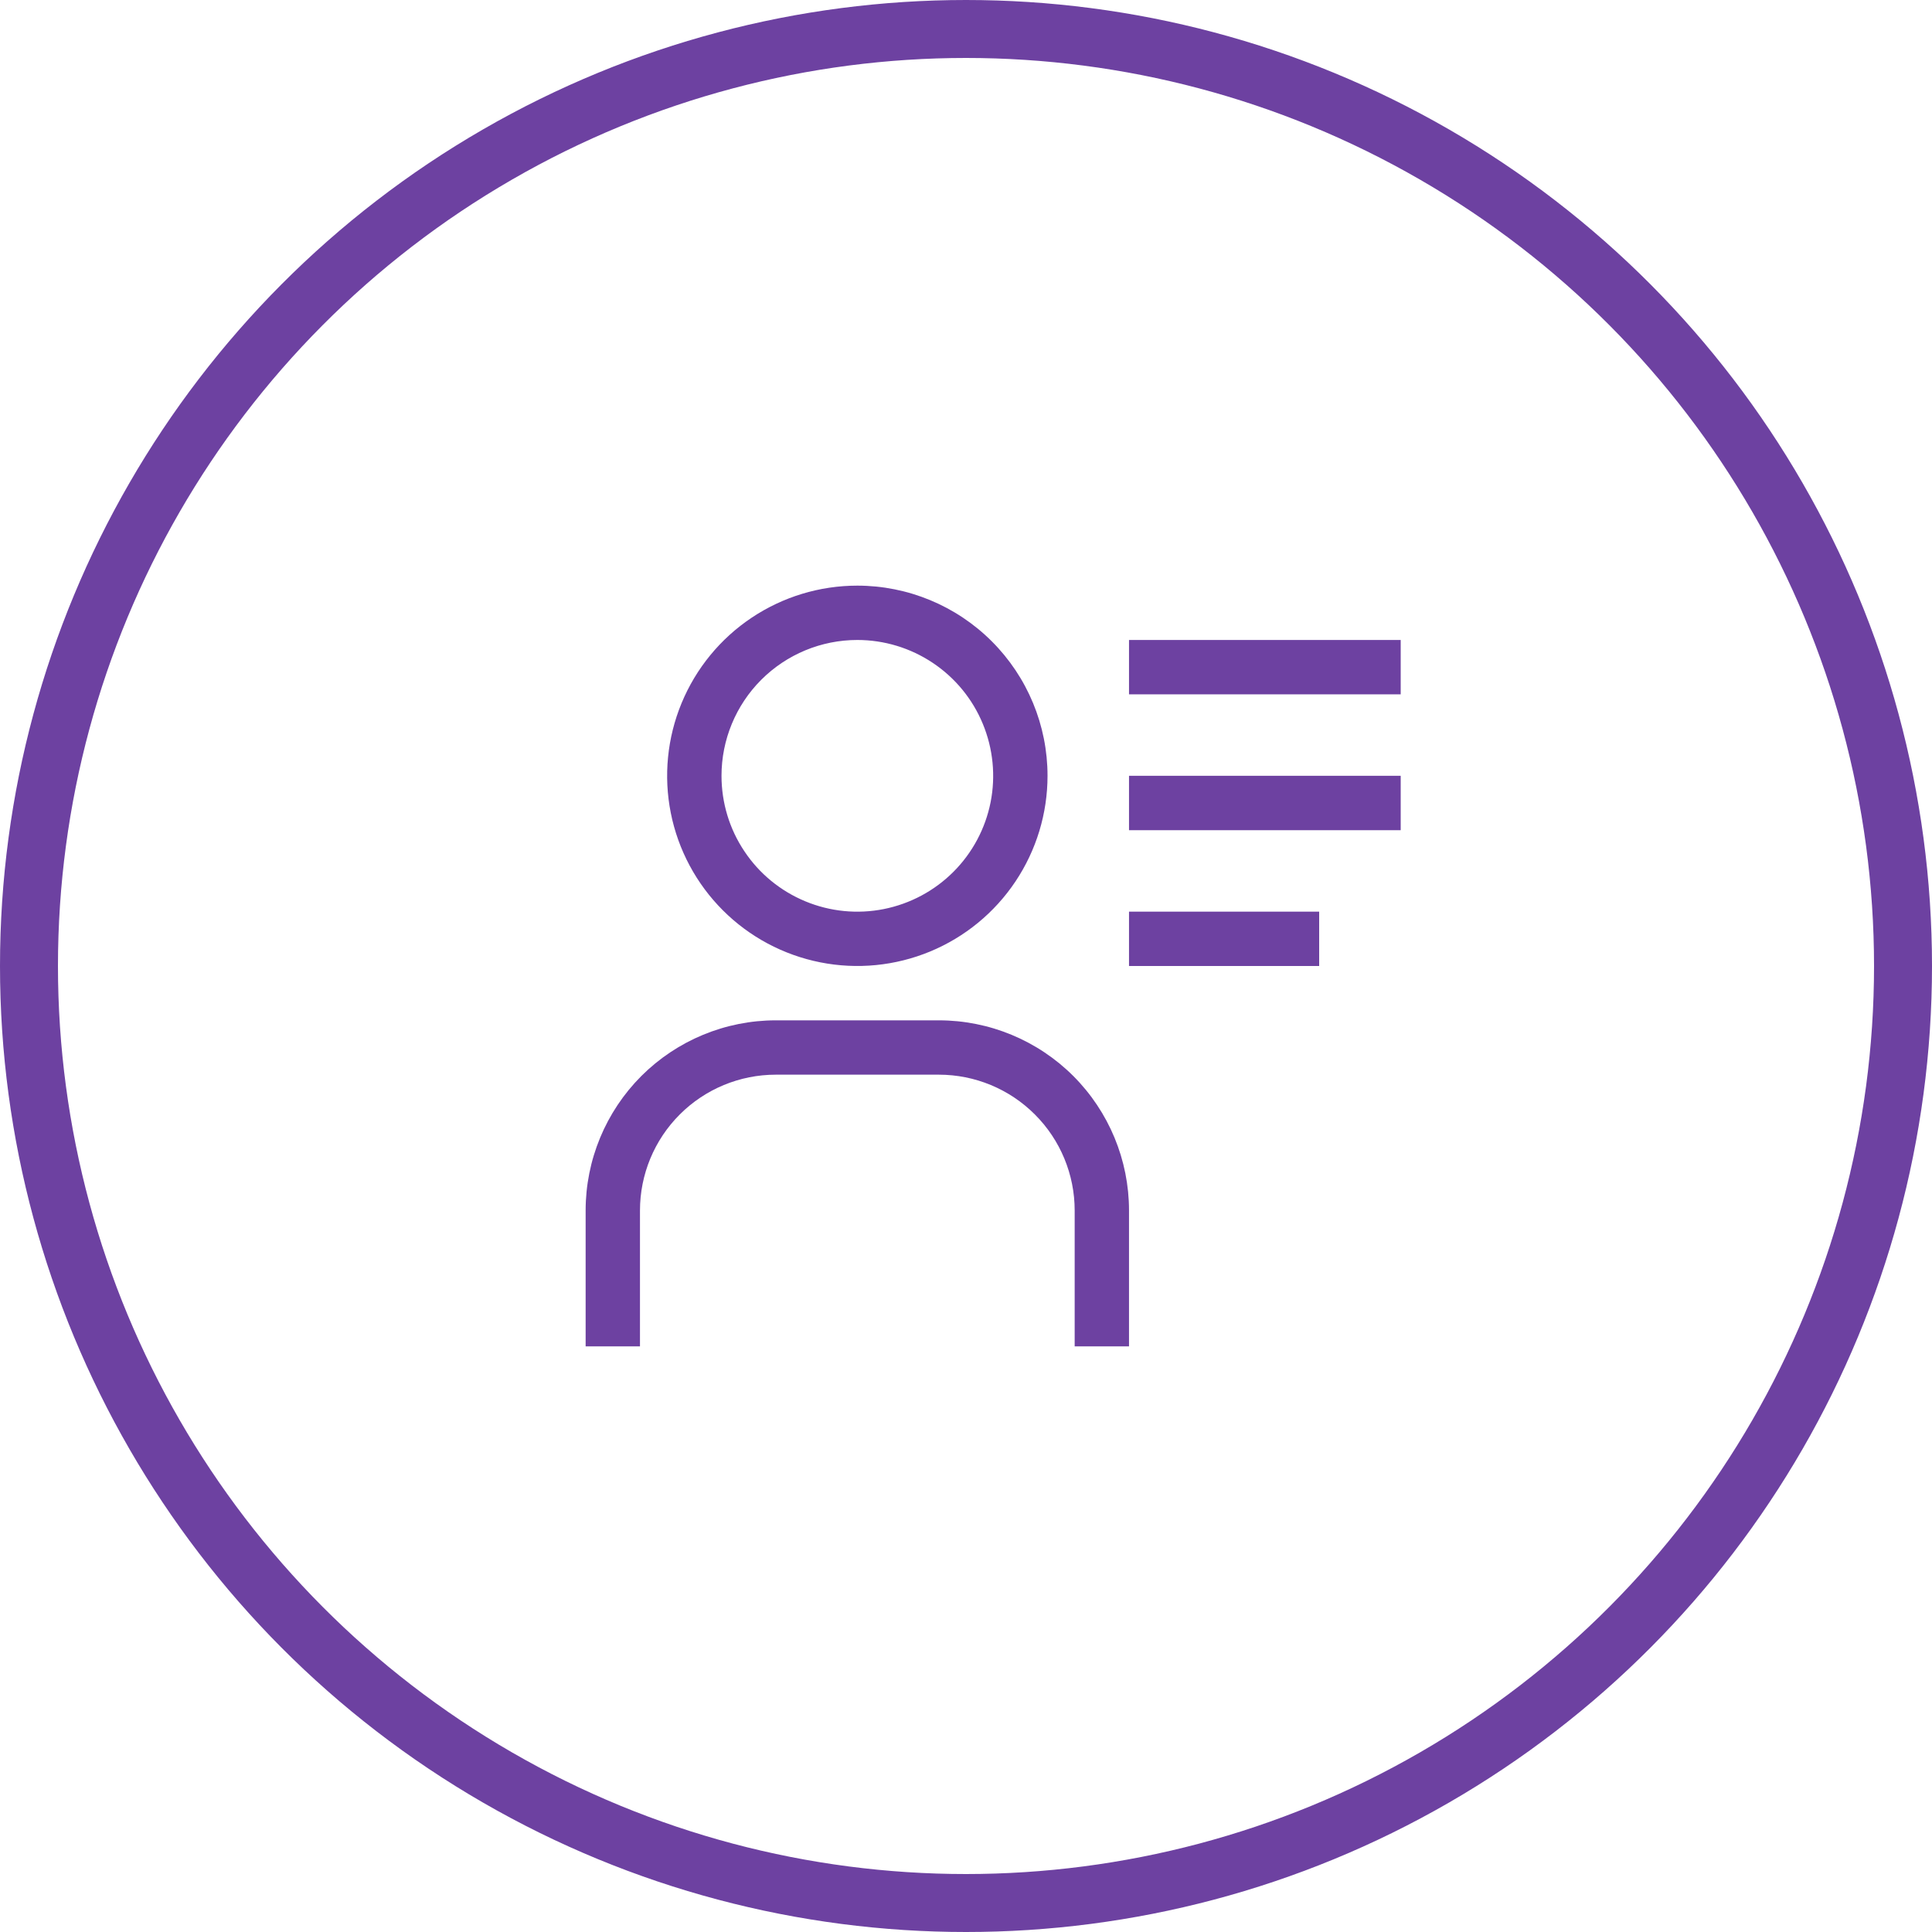 <svg width="40" height="40" viewBox="0 0 40 40" fill="none" xmlns="http://www.w3.org/2000/svg">
<circle cx="20" cy="20" r="19.4" stroke="#6D41A1" stroke-width="1.2"/>
<path d="M17.75 13.25C18.306 13.25 18.85 13.415 19.312 13.724C19.775 14.033 20.136 14.472 20.348 14.986C20.561 15.5 20.617 16.066 20.509 16.611C20.4 17.157 20.132 17.658 19.739 18.051C19.345 18.445 18.844 18.712 18.299 18.821C17.753 18.93 17.188 18.874 16.674 18.661C16.16 18.448 15.72 18.088 15.412 17.625C15.102 17.163 14.938 16.619 14.938 16.062C14.938 15.317 15.234 14.601 15.761 14.074C16.289 13.546 17.004 13.25 17.75 13.25ZM17.75 12.125C16.971 12.125 16.21 12.356 15.562 12.789C14.915 13.221 14.41 13.836 14.112 14.556C13.814 15.275 13.736 16.067 13.888 16.831C14.04 17.595 14.415 18.296 14.966 18.847C15.516 19.397 16.218 19.772 16.982 19.924C17.746 20.076 18.537 19.998 19.257 19.7C19.976 19.402 20.591 18.898 21.024 18.25C21.457 17.602 21.688 16.841 21.688 16.062C21.688 15.018 21.273 14.017 20.534 13.278C19.796 12.54 18.794 12.125 17.75 12.125ZM23.375 27.875H22.25V25.062C22.25 24.317 21.954 23.601 21.426 23.074C20.899 22.546 20.183 22.25 19.438 22.25H16.062C15.317 22.25 14.601 22.546 14.074 23.074C13.546 23.601 13.25 24.317 13.25 25.062V27.875H12.125V25.062C12.125 24.018 12.54 23.017 13.278 22.278C14.017 21.54 15.018 21.125 16.062 21.125H19.438C20.482 21.125 21.483 21.54 22.222 22.278C22.96 23.017 23.375 24.018 23.375 25.062V27.875ZM23.375 13.25H29V14.375H23.375V13.25ZM23.375 16.062H29V17.188H23.375V16.062ZM23.375 18.875H27.312V20H23.375V18.875Z" fill="#6D41A1"/>
</svg>
